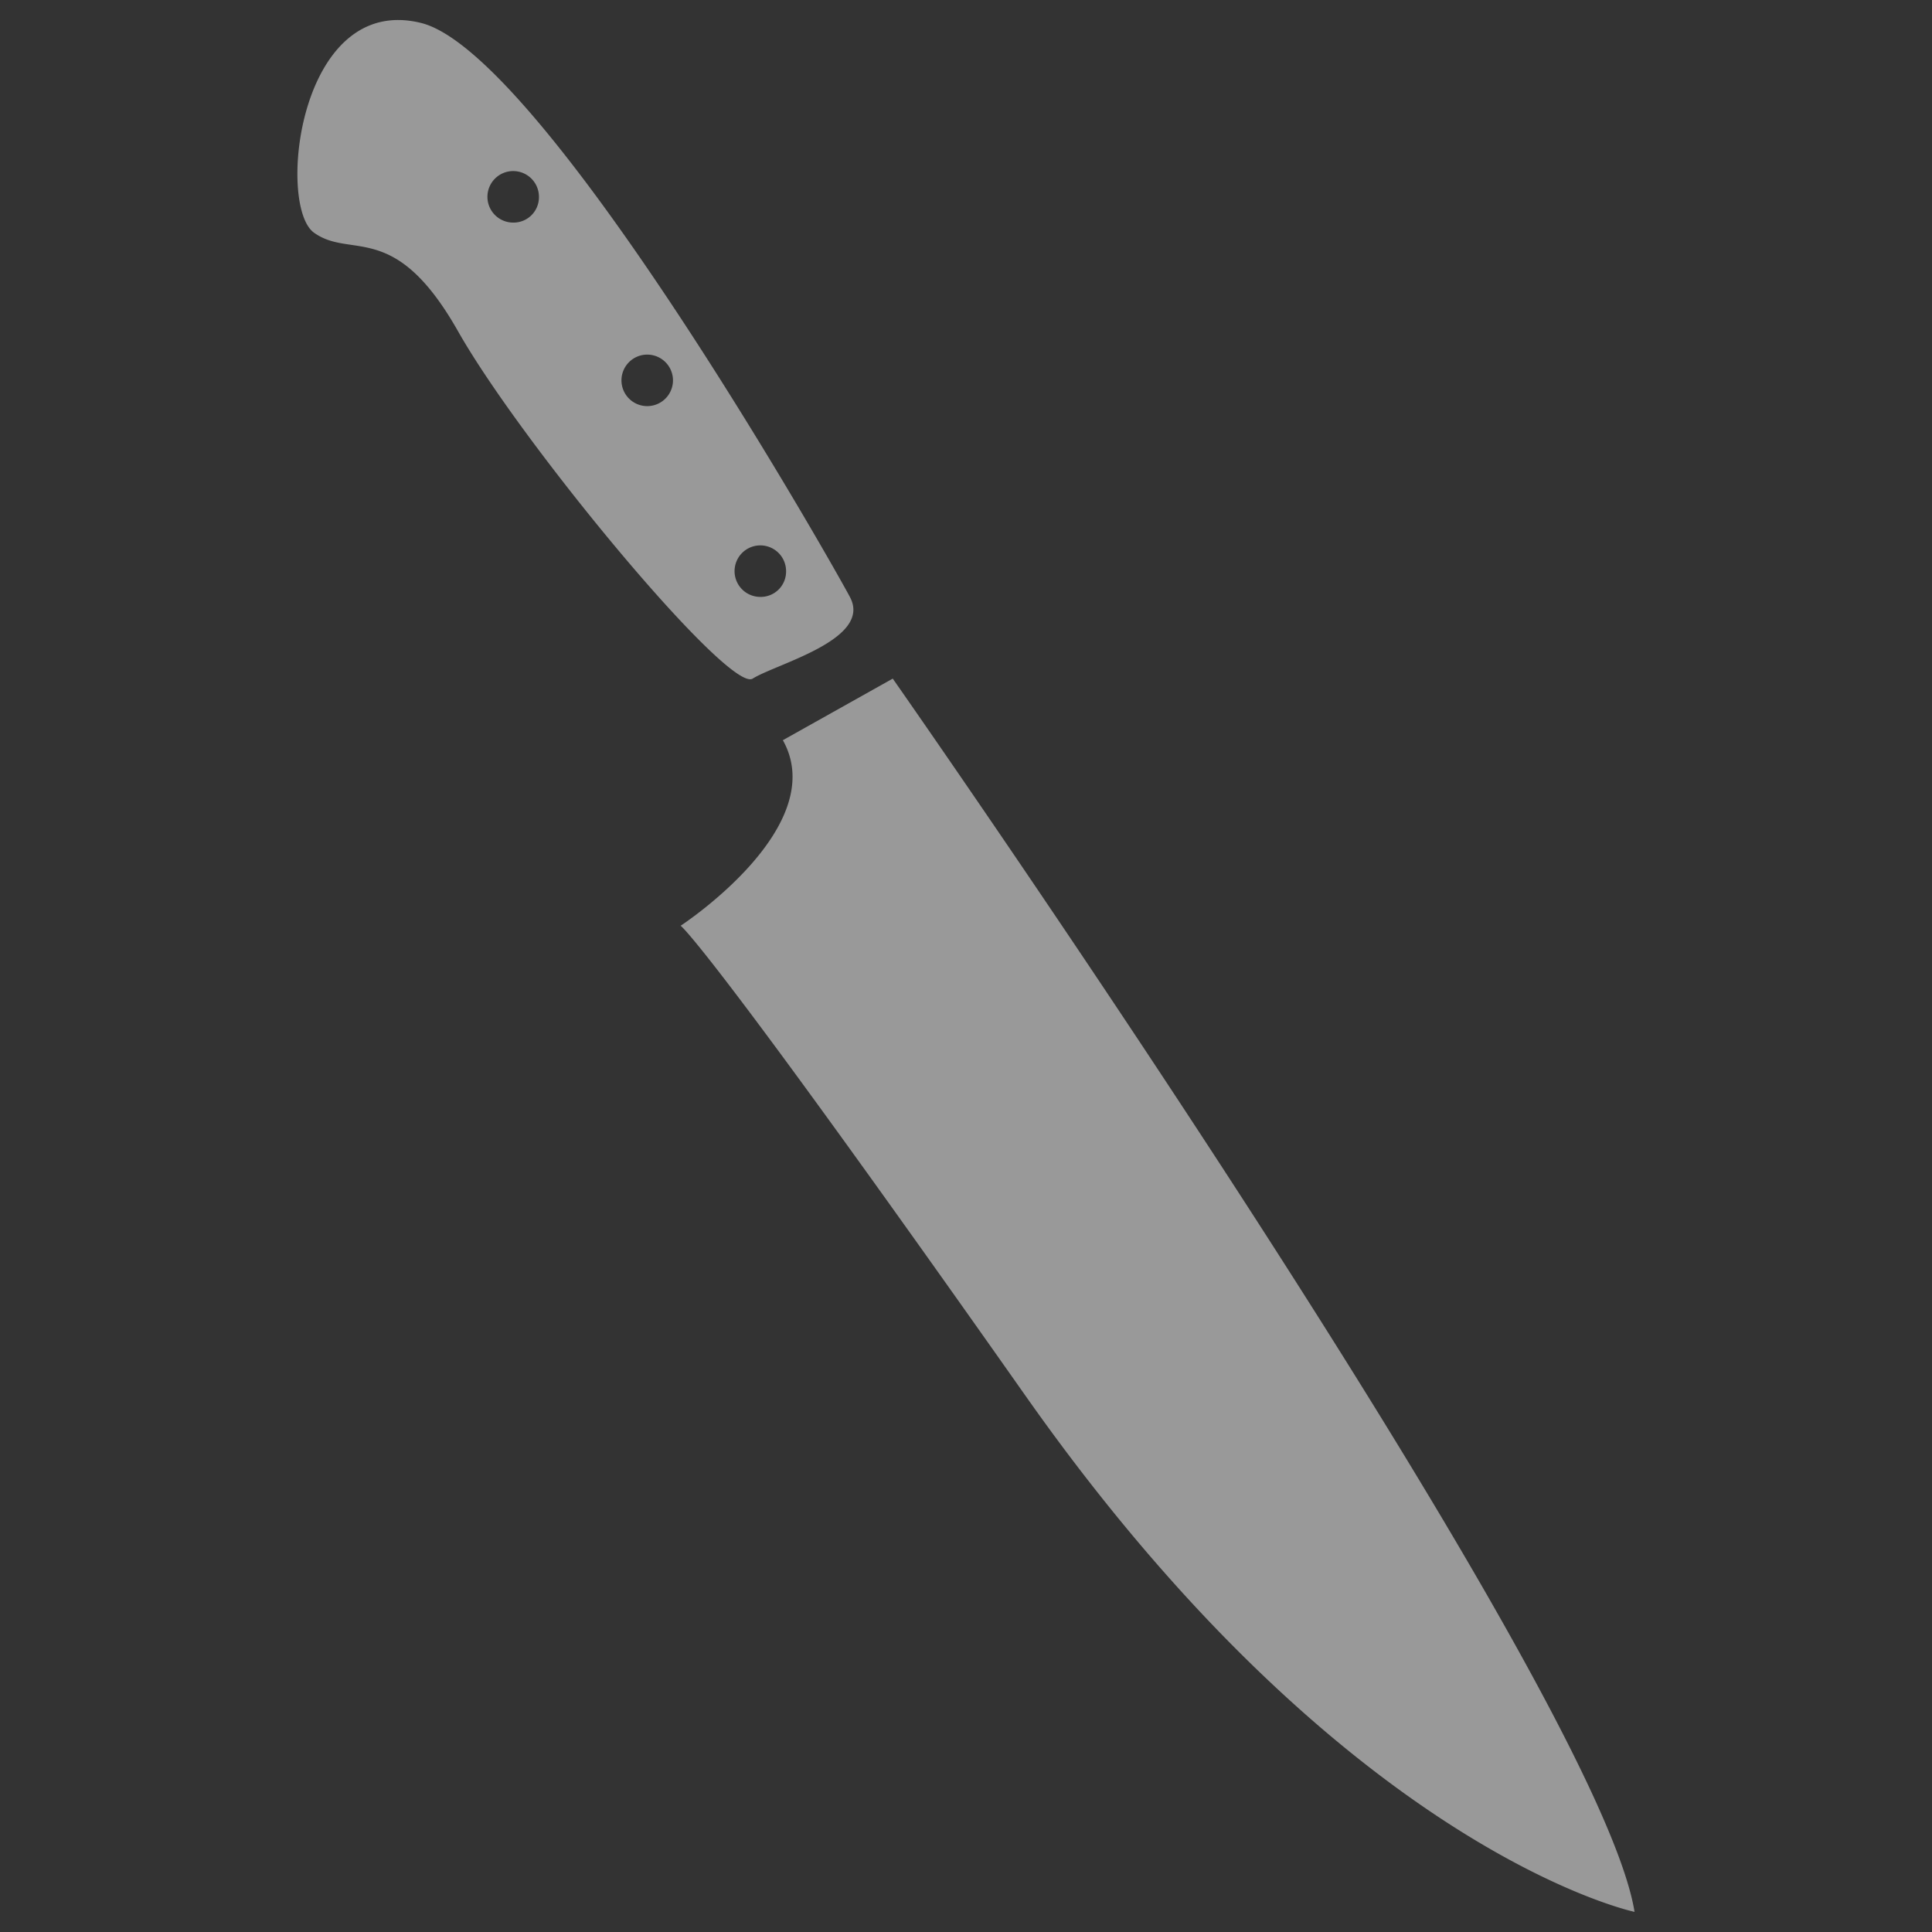 <svg xmlns="http://www.w3.org/2000/svg" width="48" height="48" viewBox="0 0 48 48"><rect x="0" y="0" width="48" height="48" fill="#333333" stroke="none"/><g opacity=".5" fill="#fff"><path d="M22.18 16.86s17.52 25 18.43 30.64c0 0-7.16-1.5-15.13-12.82S16.91 23 16.91 23s3.75-2.45 2.54-4.61zM21.12 14.84C20.75 14.13 13.5 1.32 10.46.57S6.87 5.11 7.8 5.78s2-.34 3.58 2.45 6.73 9 7.32 8.63 2.97-.97 2.42-2.02zm-8.36-9.31a.64.64 0 11.63-.63.63.63 0 01-.63.63zm3.32 4.56a.64.64 0 11.64-.63.64.64 0 01-.64.63zm2.81 4.74a.64.64 0 11.64-.64.63.63 0 01-.64.64z"/></g></svg>